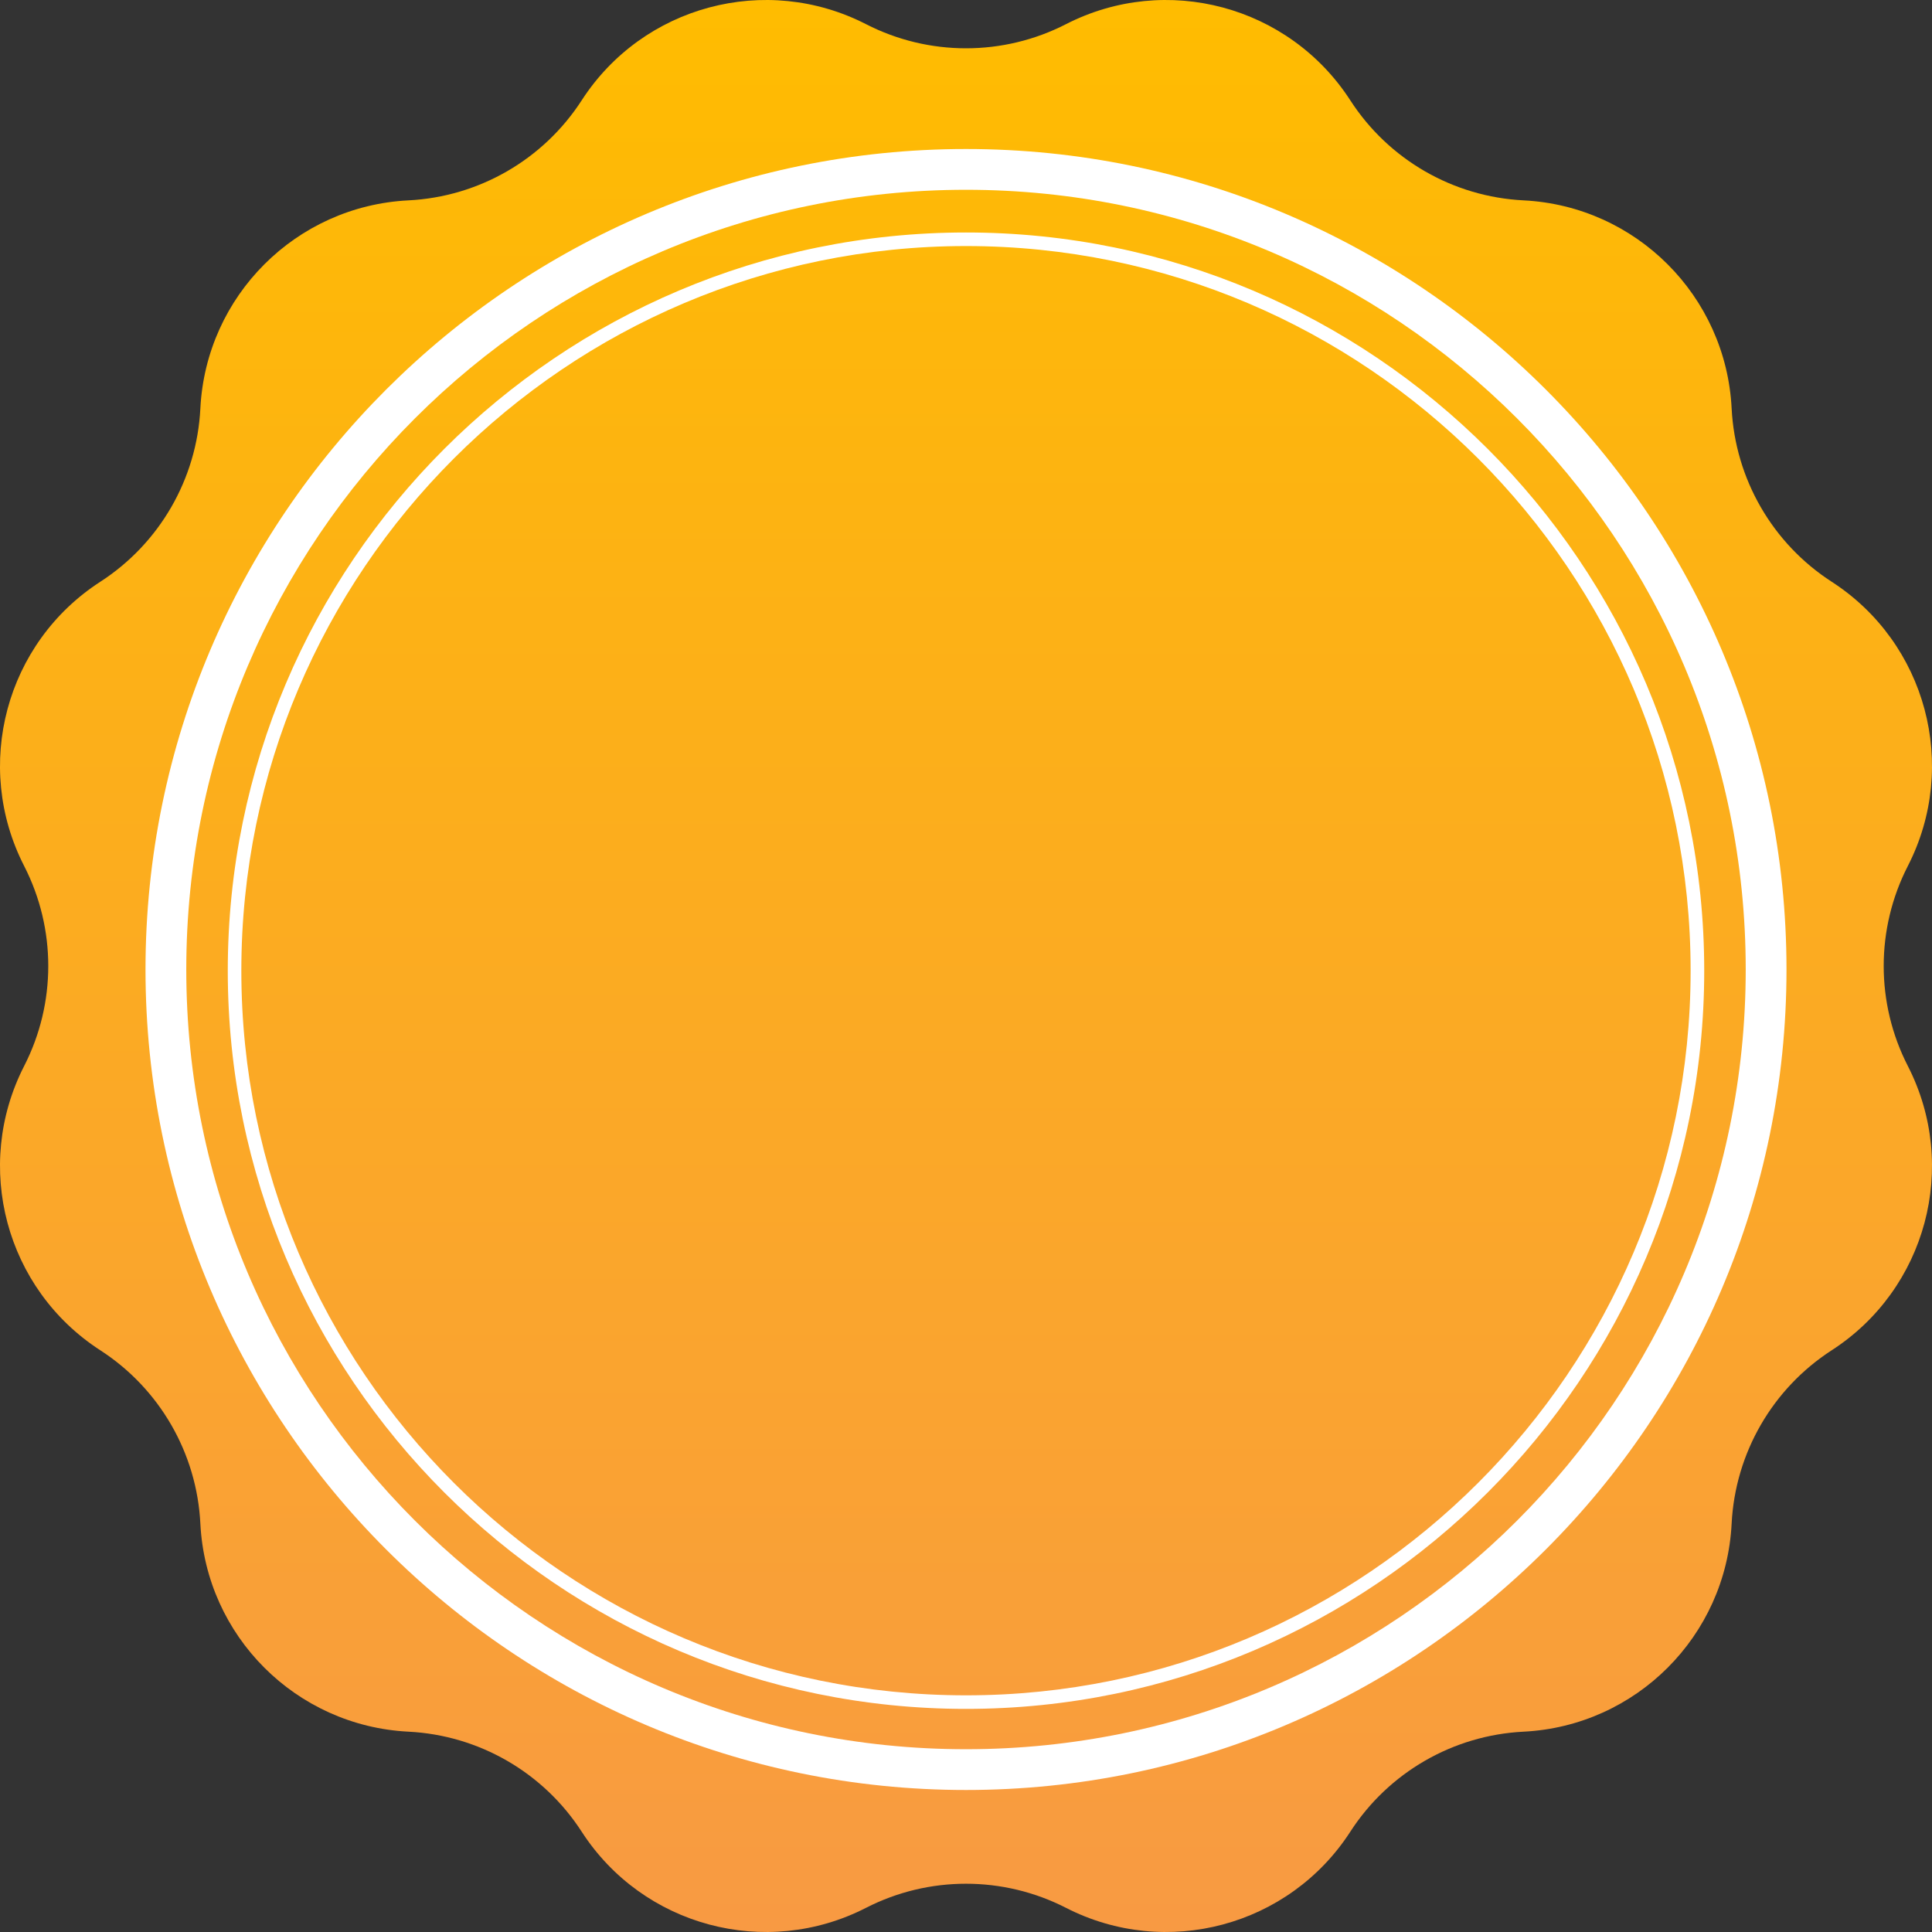 <svg width="48" height="48" viewBox="0 0 48 48" fill="none" xmlns="http://www.w3.org/2000/svg">
<rect x="0" y="0" width="48" height="48" fill="#333333" stroke="none"/>
<path d="M26.485 0.6C28.976 -0.676 32.028 0.142 33.548 2.493C34.499 3.965 36.101 4.89 37.852 4.978H37.852C40.647 5.118 42.882 7.353 43.022 10.148C43.111 11.899 44.035 13.501 45.507 14.453C47.858 15.971 48.676 19.024 47.4 21.515C46.6 23.075 46.6 24.925 47.4 26.485C48.676 28.977 47.858 32.029 45.507 33.548C44.035 34.5 43.111 36.102 43.022 37.853C42.882 40.648 40.647 42.883 37.852 43.023H37.852C36.101 43.111 34.499 44.035 33.548 45.508V45.508C32.029 47.858 28.976 48.676 26.485 47.4C24.925 46.601 23.075 46.601 21.515 47.4C19.024 48.676 15.971 47.858 14.452 45.508V45.508C13.5 44.035 11.899 43.111 10.148 43.023C7.353 42.882 5.118 40.648 4.978 37.853C4.89 36.102 3.965 34.5 2.493 33.548C0.142 32.029 -0.676 28.977 0.6 26.485C1.399 24.925 1.399 23.075 0.6 21.515C-0.676 19.024 0.142 15.972 2.493 14.453C3.965 13.501 4.89 11.899 4.978 10.148C5.118 7.353 7.353 5.118 10.148 4.978C11.899 4.89 13.5 3.965 14.452 2.493C15.971 0.142 19.024 -0.676 21.515 0.6C23.075 1.4 24.925 1.4 26.485 0.6Z" fill="url(#paint0_linear_557_7641)"/>
<path d="M24 44.472C12.76 44.472 3.615 35.327 3.615 24.087C3.615 12.847 12.76 3.702 24 3.702C35.24 3.702 44.385 12.847 44.385 24.087C44.385 35.327 35.24 44.472 24 44.472ZM24 4.715C13.318 4.715 4.628 13.405 4.628 24.087C4.628 34.769 13.318 43.459 24 43.459C34.682 43.459 43.372 34.769 43.372 24.087C43.372 13.405 34.682 4.715 24 4.715Z" fill="white"/>
<path d="M24 42.457C13.887 42.457 5.659 34.23 5.659 24.116C5.659 14.003 13.886 5.776 24 5.776C34.113 5.776 42.341 14.003 42.341 24.116C42.341 34.23 34.112 42.457 24 42.457ZM24 6.113C14.073 6.113 5.996 14.189 5.996 24.116C5.996 34.043 14.073 42.12 24 42.12C33.927 42.12 42.003 34.043 42.003 24.116C42.003 14.189 33.927 6.113 24 6.113Z" fill="white"/>
<defs>
<linearGradient id="paint0_linear_557_7641" x1="24" y1="0" x2="24" y2="48" gradientUnits="userSpaceOnUse">
<stop stop-color="#FFBC00"/>
<stop offset="1" stop-color="#F89A43"/>
</linearGradient>
</defs>
</svg>
